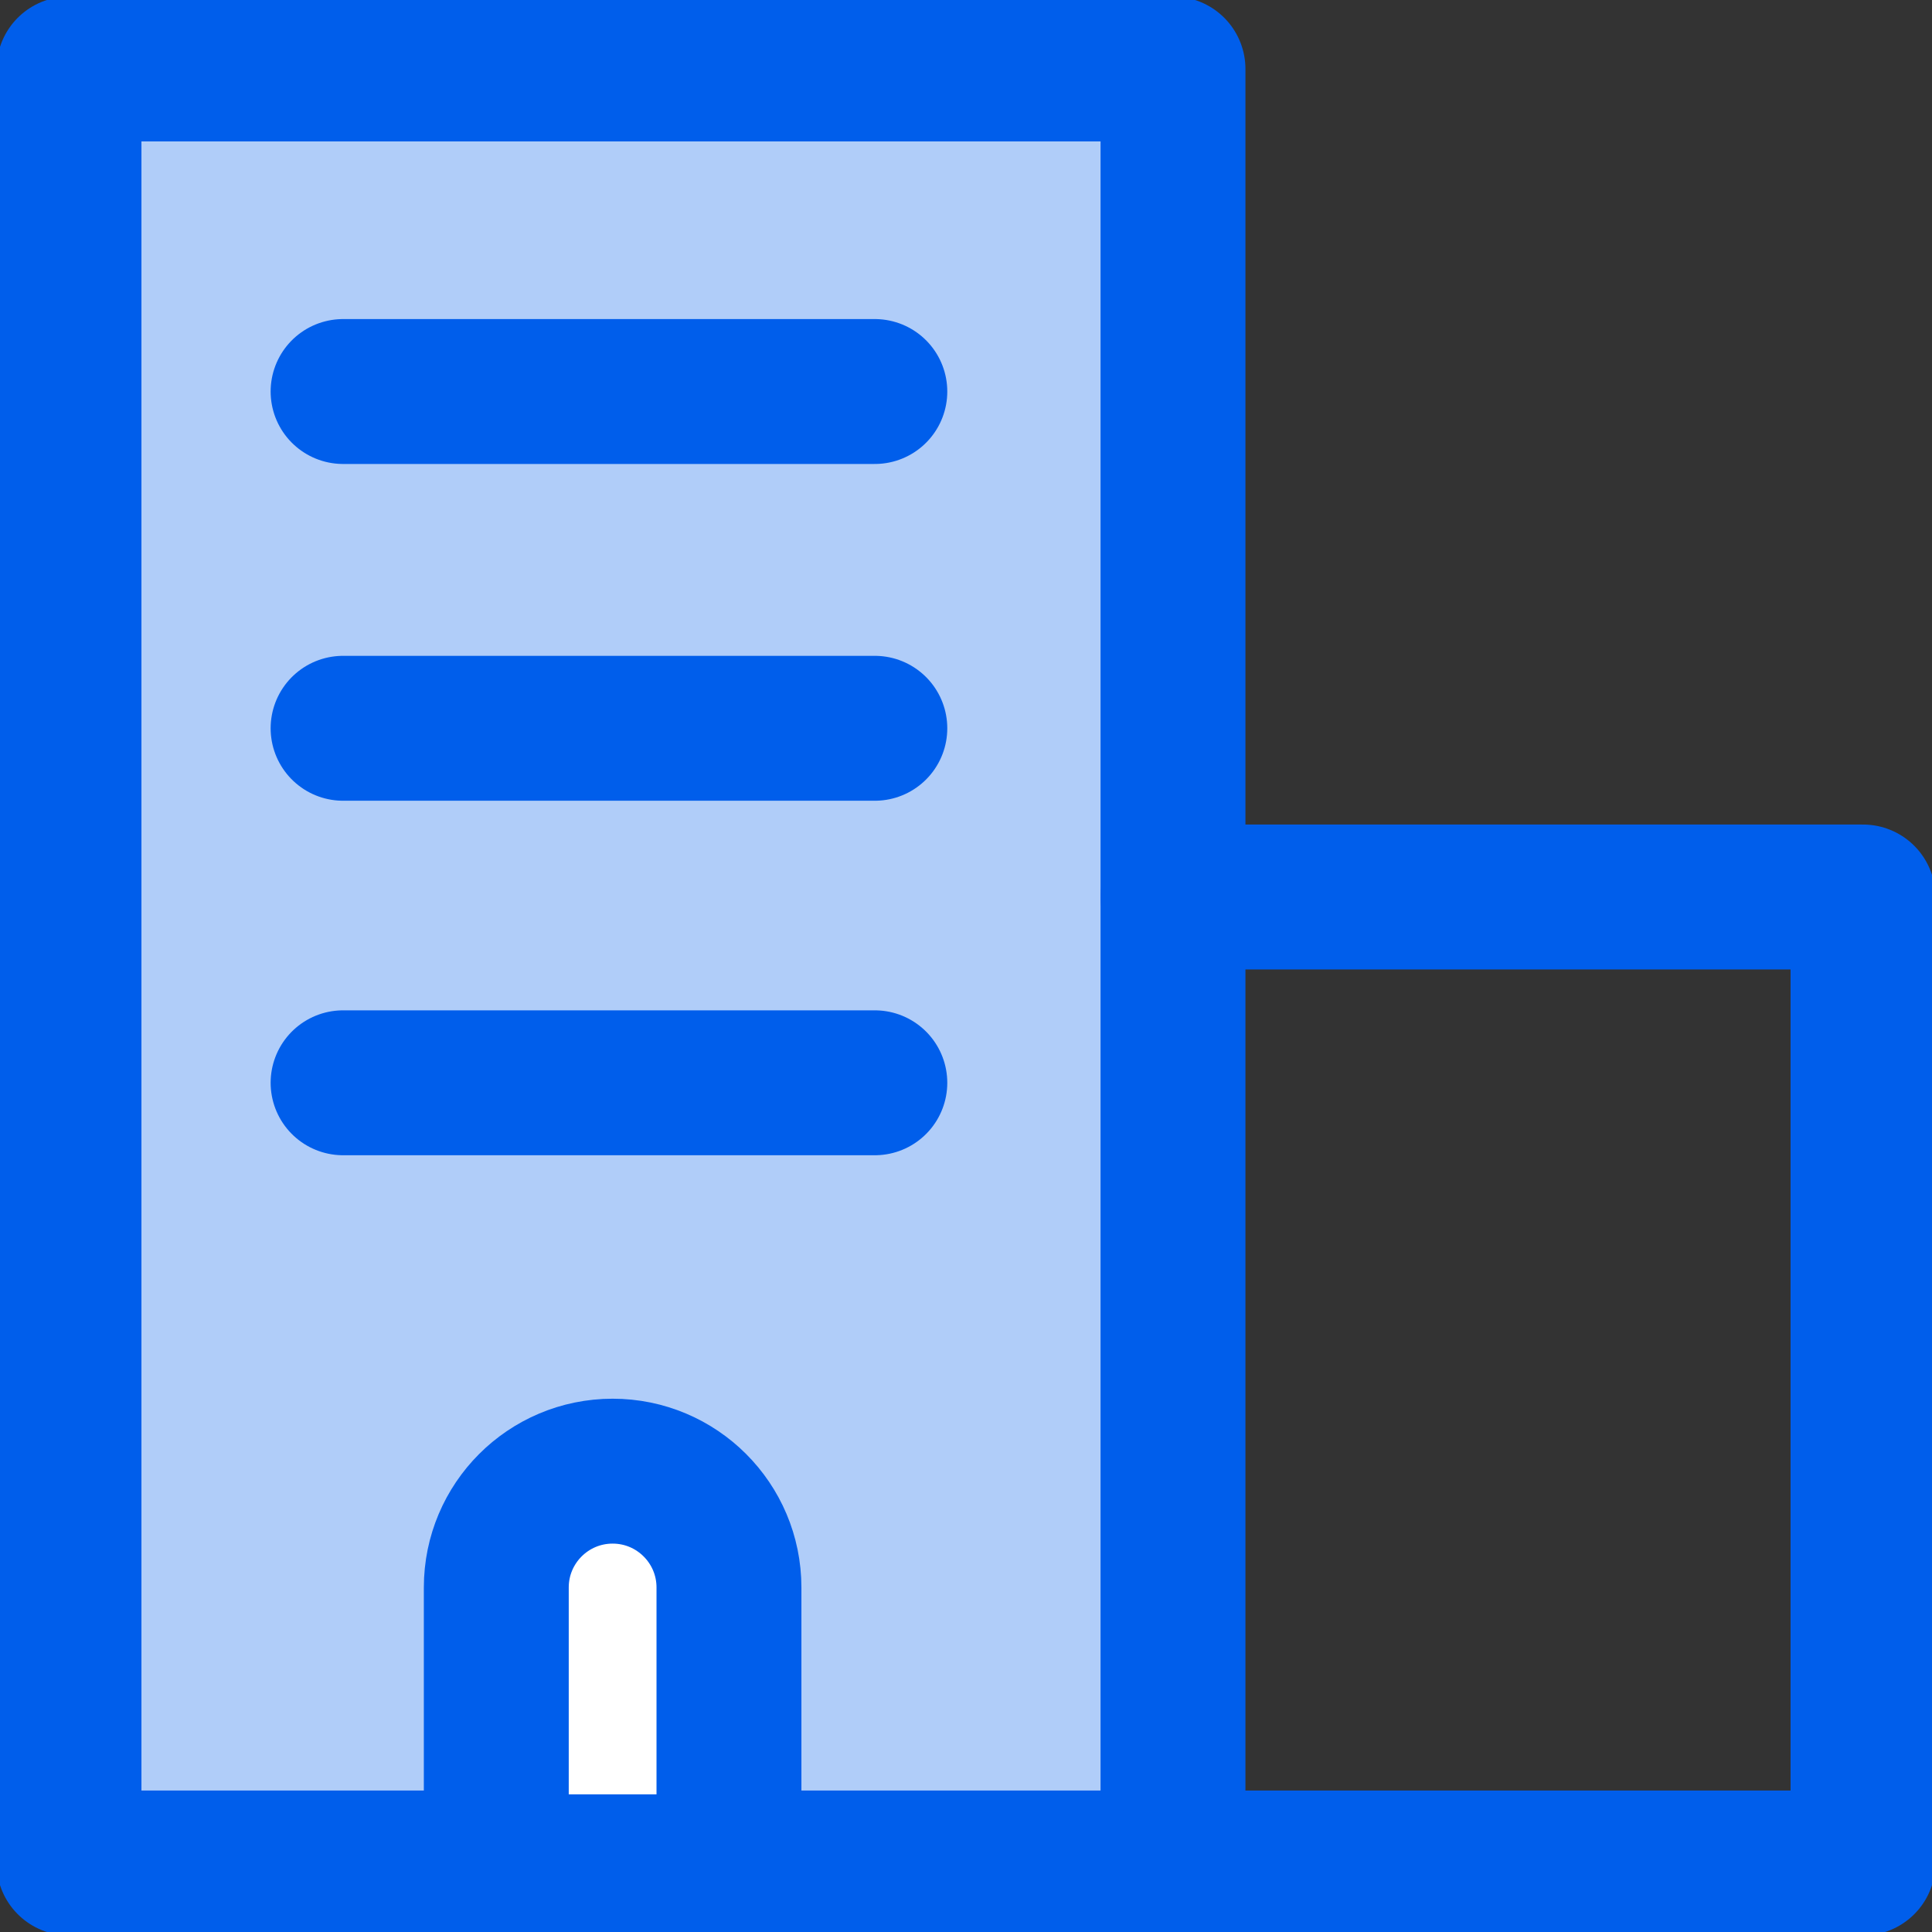 <?xml version="1.0" encoding="UTF-8"?> <svg xmlns="http://www.w3.org/2000/svg" width="100" height="100" viewBox="0 0 100 100" fill="none"><rect x="0" y="0" width="100" height="100" fill="#333333" stroke="none"/><g clip-path="url(#clip0_2658_4899)"><path d="M60.714 96.428H3.571V3.571H32.143H60.714V96.428Z" fill="#B0CDF9" stroke="#005EEB" stroke-width="7.5" stroke-linecap="round" stroke-linejoin="round"></path><path d="M60.714 96.428H96.429V46.428H60.714" stroke="#005EEB" stroke-width="7.5" stroke-linecap="round" stroke-linejoin="round"></path><path d="M17.758 56.045H45.281H17.758Z" fill="#B0CDF9"></path><path d="M17.758 56.045H45.281" stroke="#005EEB" stroke-width="7.5" stroke-linecap="round" stroke-linejoin="round"></path><path d="M17.758 37.696H45.281H17.758Z" fill="#B0CDF9"></path><path d="M17.758 37.696H45.281" stroke="#005EEB" stroke-width="7.5" stroke-linecap="round" stroke-linejoin="round"></path><path d="M17.758 20.265H45.281H17.758Z" fill="#B0CDF9"></path><path d="M17.758 20.265H45.281" stroke="#005EEB" stroke-width="7.5" stroke-linecap="round" stroke-linejoin="round"></path><path d="M25.688 82.168C25.688 78.843 28.384 76.147 31.71 76.147C35.035 76.147 37.731 78.843 37.731 82.168V96.624H25.688V82.168Z" fill="white" stroke="#005EEB" stroke-width="7.5" stroke-linecap="round" stroke-linejoin="round"></path></g><defs><clipPath id="clip0_2658_4899"><rect width="100" height="100" fill="white"></rect></clipPath></defs></svg> 